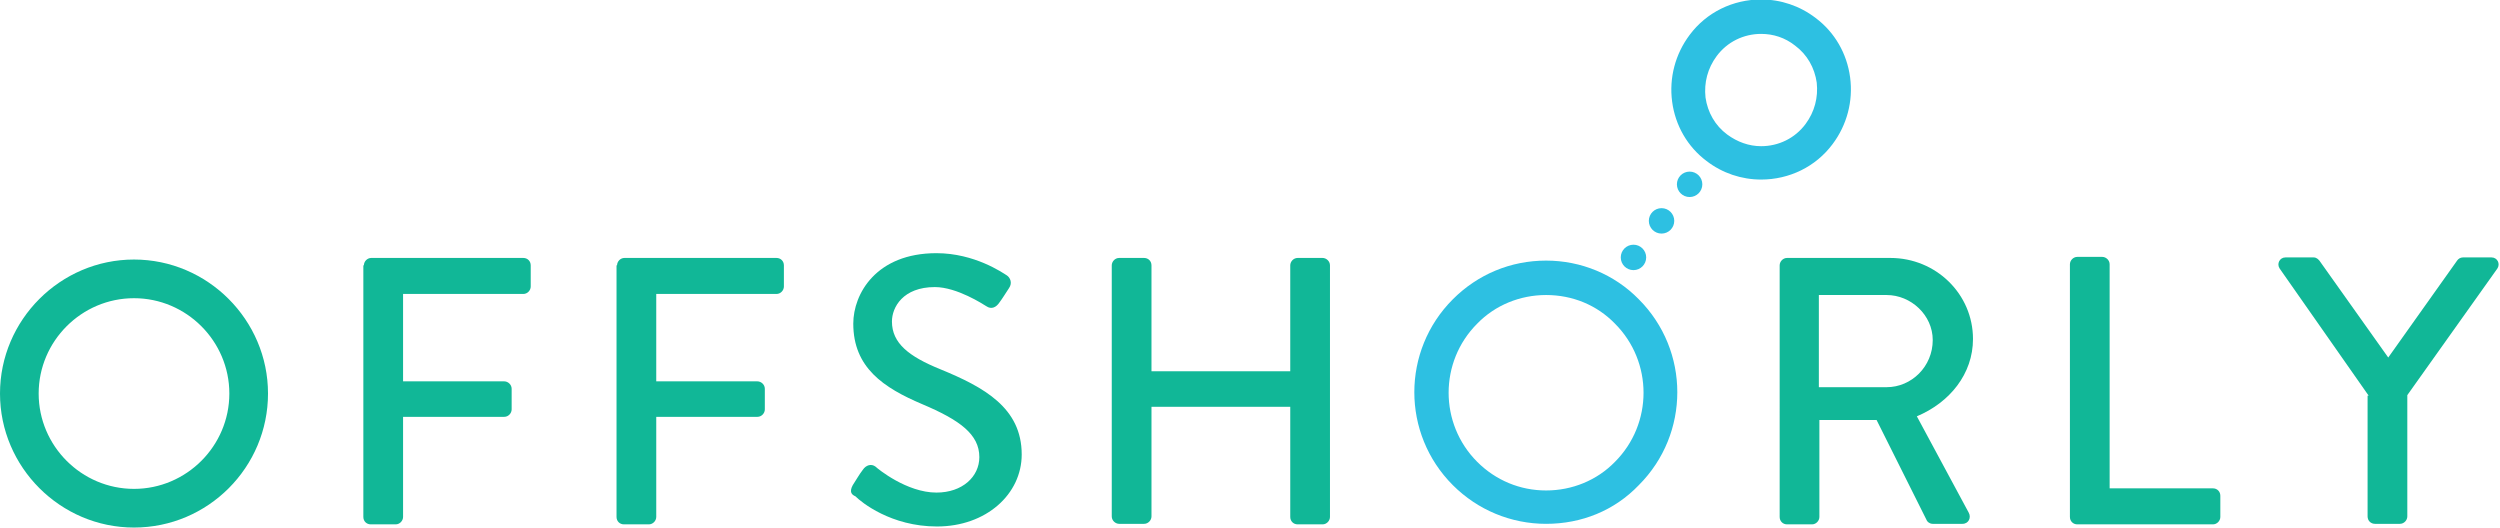 <?xml version="1.0" encoding="utf-8"?>
<!-- Generator: Adobe Illustrator 18.1.1, SVG Export Plug-In . SVG Version: 6.00 Build 0)  -->
<svg version="1.1" id="Layer_1" xmlns="http://www.w3.org/2000/svg" xmlns:xlink="http://www.w3.org/1999/xlink" x="0px" y="0px"
	 width="472px" height="99.6px" viewBox="0 0 472 99.6" enable-background="new 0 0 472 99.6" xml:space="preserve">
<g>
	<g>
		<path fill="#11B797" d="M25.3,99.6C11.4,99.6,0,88.2,0,74.3S11.4,49,25.3,49c13.9,0,25.3,11.4,25.3,25.3S39.3,99.6,25.3,99.6z
			 M25.3,56.3c-9.9,0-18,8.1-18,18s8.1,18,18,18s18-8.1,18-18S35.2,56.3,25.3,56.3z"/>
	</g>
	<g>
		<path fill="#2DC0E2" d="M332.5,33.9c-3.7,0-7.3-1.2-10.3-3.5c-3.6-2.7-5.9-6.7-6.5-11.2c-0.6-4.5,0.6-9,3.3-12.6
			c3.2-4.3,8.2-6.7,13.5-6.7c3.7,0,7.3,1.2,10.3,3.5c3.6,2.7,5.9,6.7,6.5,11.2c0.6,4.5-0.6,9-3.3,12.6
			C342.8,31.5,337.8,33.9,332.5,33.9z M332.5,6.4c-3.3,0-6.4,1.5-8.4,4.2c-1.7,2.3-2.4,5-2.1,7.8c0.4,2.8,1.8,5.3,4.1,7
			c1.9,1.4,4.1,2.2,6.4,2.2c3.3,0,6.4-1.5,8.4-4.2c1.7-2.3,2.4-5,2.1-7.8c-0.4-2.8-1.8-5.3-4.1-7C337,7.1,334.8,6.4,332.5,6.4z"/>
	</g>
	<g>
		<path fill="#2DC0E2" d="M291.9,98.9c-6.6,0-12.9-2.6-17.6-7.3c-9.7-9.7-9.7-25.4,0-35.1c4.7-4.7,10.9-7.3,17.6-7.3
			c6.6,0,12.9,2.6,17.5,7.3c9.7,9.7,9.7,25.4,0,35.1C304.8,96.4,298.6,98.9,291.9,98.9z M291.9,55.7c-4.9,0-9.6,1.9-13,5.4
			c-7.2,7.2-7.2,18.9,0,26.1c3.5,3.5,8.1,5.4,13,5.4c4.9,0,9.6-1.9,13-5.4c7.2-7.2,7.2-18.9,0-26.1
			C301.5,57.6,296.9,55.7,291.9,55.7z"/>
	</g>
	<g>
		<path fill="#11B797" d="M390.8,49.9c0-0.7,0.6-1.4,1.4-1.4h4.7c0.7,0,1.4,0.6,1.4,1.4v42.3h19.5c0.8,0,1.4,0.6,1.4,1.4v4
			c0,0.7-0.6,1.4-1.4,1.4h-25.6c-0.8,0-1.4-0.6-1.4-1.4V49.9z"/>
		<path fill="#11B797" d="M447.2,74.7l-16.8-24c-0.6-0.9,0-2.1,1.1-2.1h5.3c0.6,0,0.9,0.4,1.1,0.6l13,18.3l13-18.3
			c0.2-0.3,0.6-0.6,1.1-0.6h5.4c1.1,0,1.7,1.2,1.1,2.1l-17,23.9v22.9c0,0.7-0.6,1.4-1.4,1.4h-4.7c-0.8,0-1.4-0.6-1.4-1.4V74.7z"/>
	</g>
	<path fill="#11B797" d="M68.7,50.1c0-0.7,0.6-1.4,1.4-1.4h28.7c0.8,0,1.4,0.6,1.4,1.4v4c0,0.7-0.6,1.4-1.4,1.4H76.1V72h19.1
		c0.7,0,1.4,0.6,1.4,1.4v3.9c0,0.7-0.6,1.4-1.4,1.4H76.1v18.9c0,0.7-0.6,1.4-1.4,1.4h-4.7c-0.8,0-1.4-0.6-1.4-1.4V50.1z"/>
	<path fill="#11B797" d="M116.5,50.1c0-0.7,0.6-1.4,1.4-1.4h28.7c0.8,0,1.4,0.6,1.4,1.4v4c0,0.7-0.6,1.4-1.4,1.4h-22.7V72H143
		c0.7,0,1.4,0.6,1.4,1.4v3.9c0,0.7-0.6,1.4-1.4,1.4h-19.1v18.9c0,0.7-0.6,1.4-1.4,1.4h-4.7c-0.8,0-1.4-0.6-1.4-1.4V50.1z"/>
	<path fill="#11B797" d="M161,91.6c0.6-0.9,1.2-2,1.9-2.9c0.6-0.9,1.6-1.2,2.4-0.6c0.4,0.4,5.9,4.9,11.5,4.9c4.9,0,8.1-3,8.1-6.7
		c0-4.3-3.7-7-10.8-10c-7.3-3.1-13-6.9-13-15.2c0-5.6,4.3-13.3,15.7-13.3c7.2,0,12.5,3.7,13.3,4.2c0.6,0.4,1.1,1.4,0.4,2.4
		c-0.6,0.9-1.2,1.9-1.8,2.7c-0.6,0.9-1.5,1.4-2.5,0.7c-0.5-0.3-5.5-3.6-9.7-3.6c-6,0-8.1,3.8-8.1,6.5c0,4.1,3.2,6.6,9.1,9
		c8.3,3.4,15.4,7.3,15.4,16.1c0,7.5-6.7,13.6-16,13.6c-8.7,0-14.3-4.6-15.4-5.7C160.8,93.4,160.3,92.9,161,91.6z"/>
	<path fill="#11B797" d="M209.9,50.1c0-0.7,0.6-1.4,1.4-1.4h4.7c0.8,0,1.4,0.6,1.4,1.4v20h26.2v-20c0-0.7,0.6-1.4,1.4-1.4h4.7
		c0.7,0,1.4,0.6,1.4,1.4v47.5c0,0.7-0.6,1.4-1.4,1.4H245c-0.8,0-1.4-0.6-1.4-1.4V76.8h-26.2v20.7c0,0.7-0.6,1.4-1.4,1.4h-4.7
		c-0.7,0-1.4-0.6-1.4-1.4V50.1z"/>
	<path fill="#11B797" d="M336,50.1c0-0.7,0.6-1.4,1.4-1.4h19.5c8.6,0,15.6,6.8,15.6,15.3c0,6.6-4.4,12-10.6,14.6l9.8,18.2
		c0.5,0.9,0,2.1-1.2,2.1h-5.6c-0.6,0-1-0.4-1.1-0.6l-9.5-19h-10.8v18.3c0,0.7-0.6,1.4-1.4,1.4h-4.7c-0.8,0-1.4-0.6-1.4-1.4V50.1z
		 M356.2,73.1c4.7,0,8.7-3.9,8.7-8.9c0-4.7-4.1-8.5-8.7-8.5h-12.8v17.4H356.2z"/>
	<path fill="#11B797" d="M25.5,99.6"/>
	<circle fill="#2DC0E2" cx="308.4" cy="48.6" r="2.4"/>
	<circle fill="#2DC0E2" cx="313.7" cy="41.7" r="2.4"/>
	<circle fill="#2DC0E2" cx="319" cy="34.8" r="2.4"/>
</g>
</svg>
